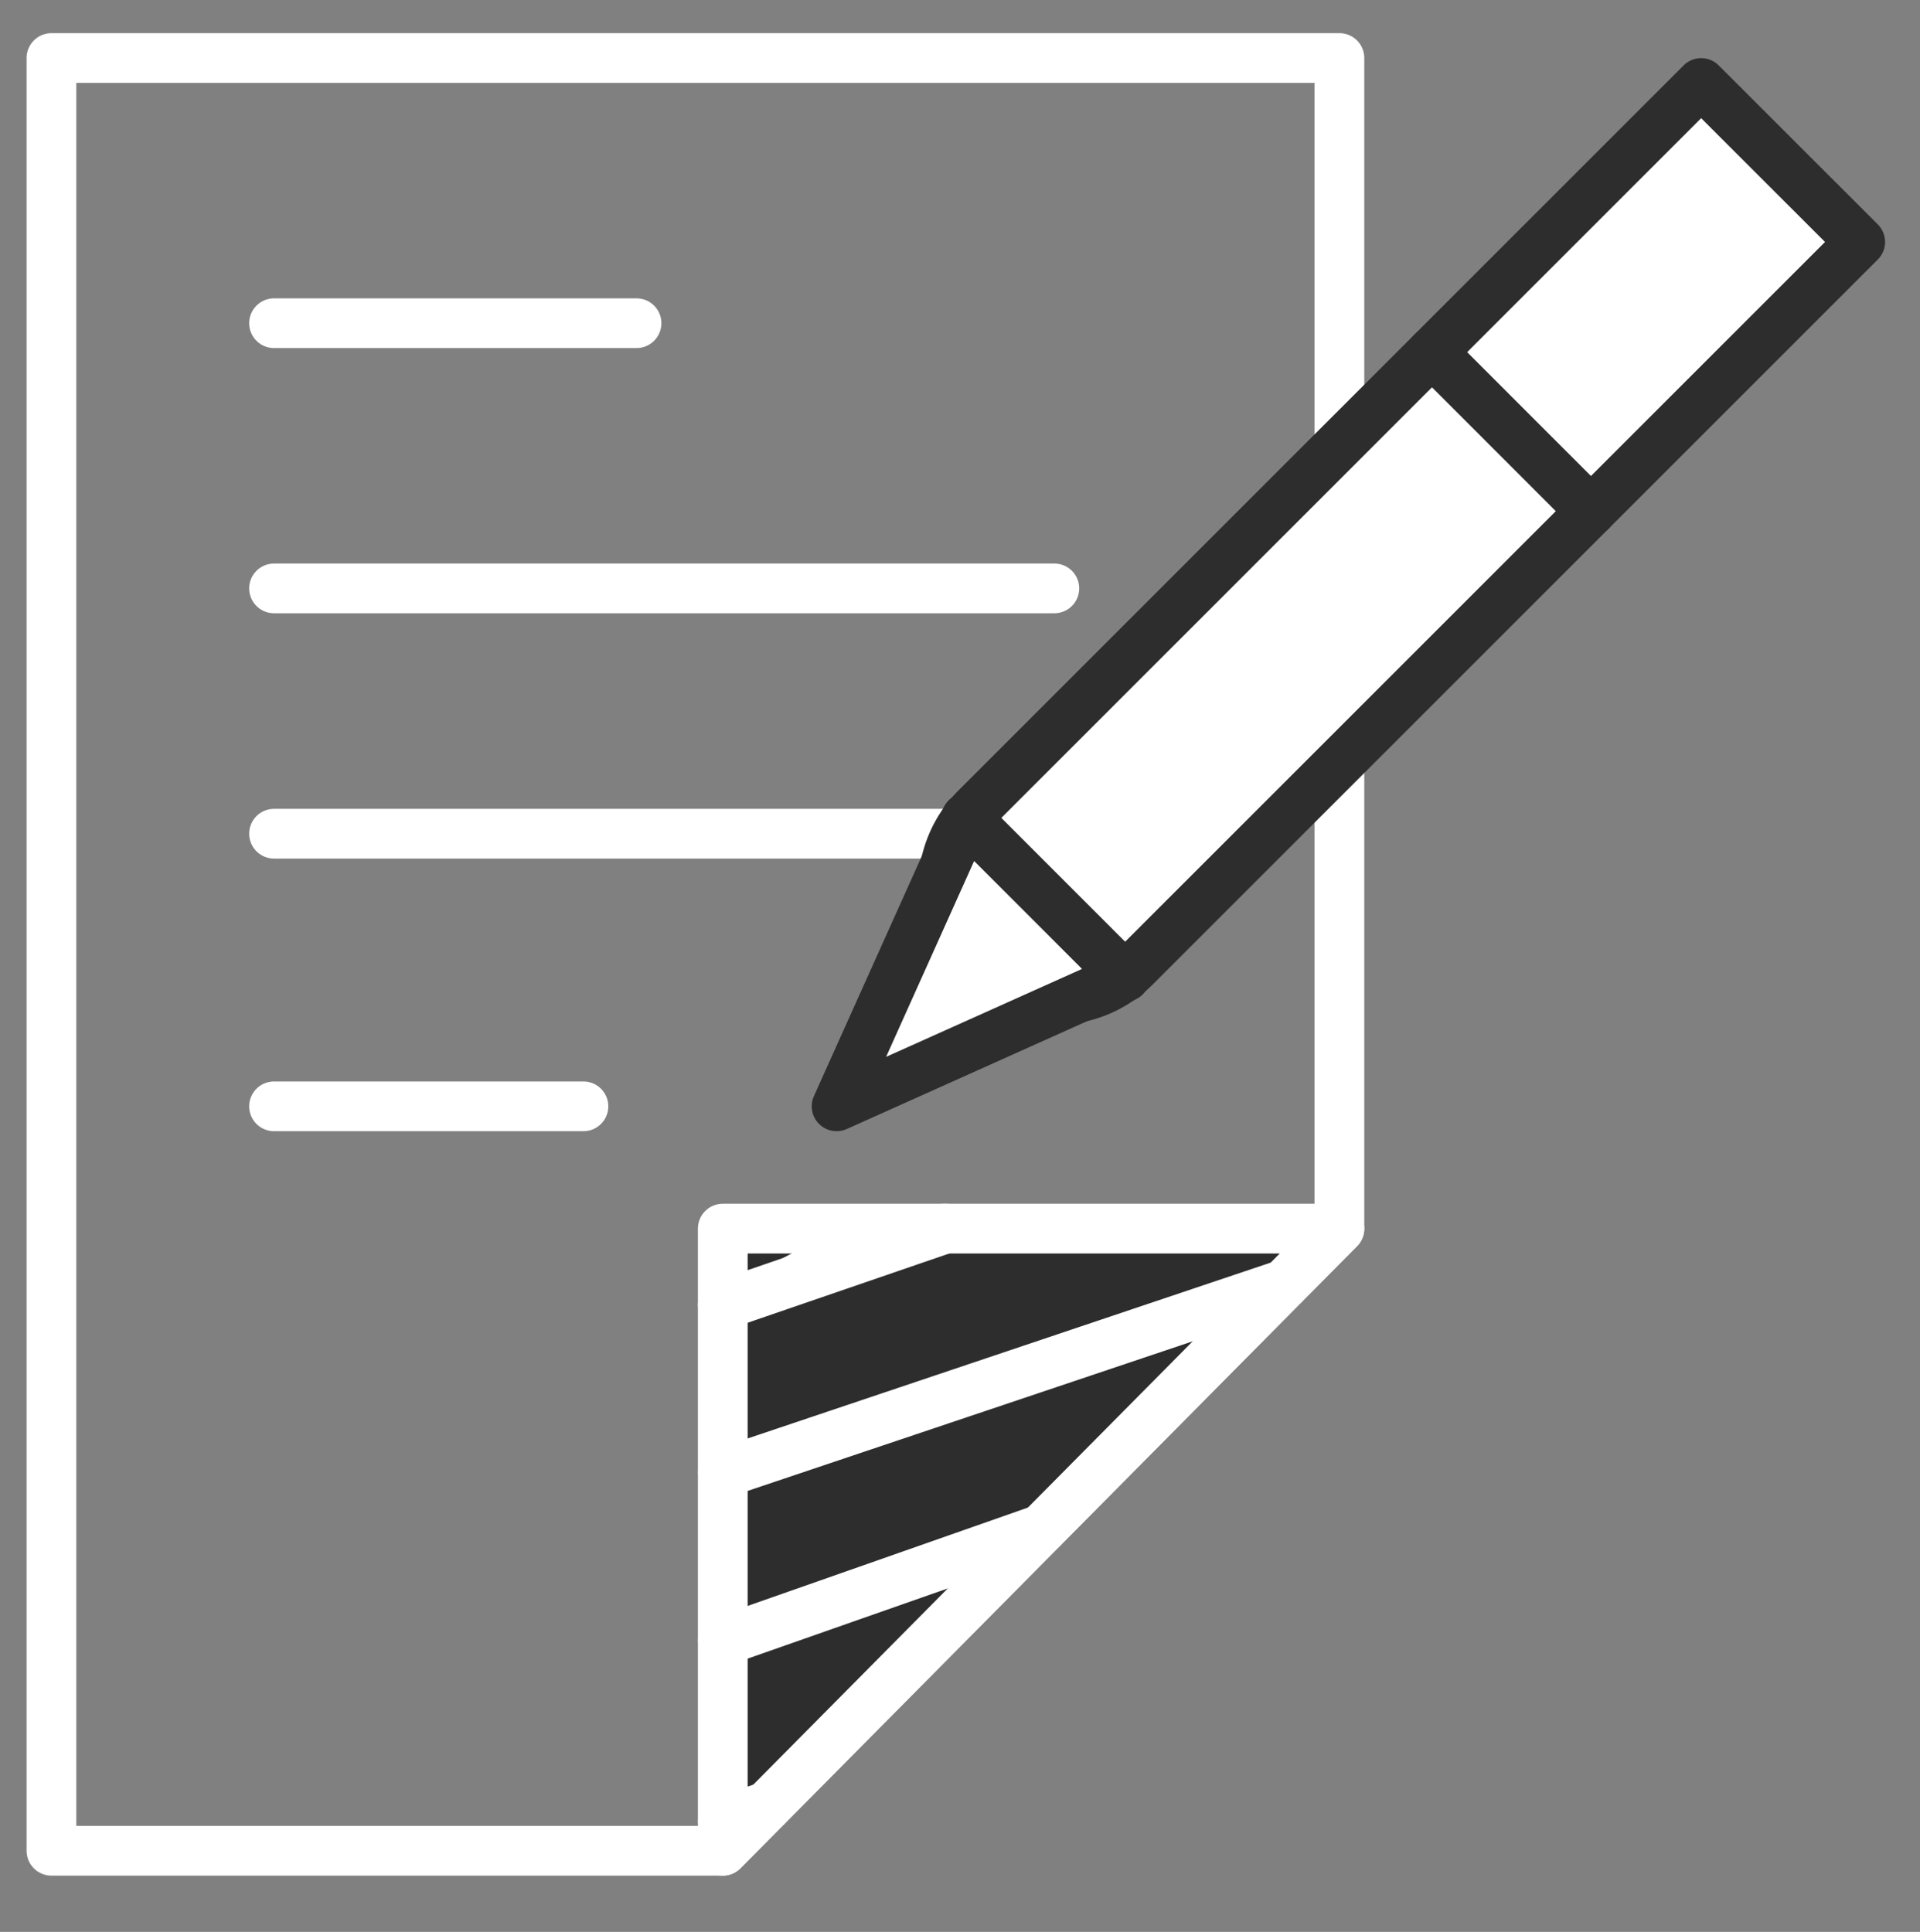 <svg id="Livello_1" data-name="Livello 1" xmlns="http://www.w3.org/2000/svg" xmlns:xlink="http://www.w3.org/1999/xlink" viewBox="0 0 291.81 293.66"><rect x="0" y="0" width="291.81" height="293.66" fill="#808080" stroke="none"/><defs><style>.cls-1,.cls-3,.cls-4,.cls-6{fill:none;}.cls-2{clip-path:url(#clip-path);}.cls-3,.cls-4{stroke:#fff;}.cls-3{stroke-miterlimit:10;stroke-width:0.58px;}.cls-4,.cls-6{stroke-linecap:round;stroke-linejoin:round;stroke-width:7.56px;}.cls-5{fill:#fff;}.cls-6{stroke:#2d2d2d;}.cls-7{fill:#2d2d2d;}</style><clipPath id="clip-path"><rect class="cls-1" width="290.76" height="293.66"/></clipPath></defs><g class="cls-2"><polygon class="cls-3" points="203.57 8.82 203.57 186.76 109.85 281.33 7.82 281.33 7.82 8.82 203.57 8.82"/><g class="cls-2"><polygon class="cls-4" points="203.57 8.82 203.57 186.76 109.85 281.33 7.82 281.33 7.82 8.82 203.57 8.82"/></g><line class="cls-3" x1="41.65" y1="49.13" x2="96.74" y2="49.13"/><line class="cls-4" x1="41.65" y1="49.13" x2="96.74" y2="49.13"/><line class="cls-3" x1="41.65" y1="89.44" x2="160.24" y2="89.44"/><line class="cls-4" x1="41.65" y1="89.44" x2="160.24" y2="89.44"/><line class="cls-3" x1="41.65" y1="126.73" x2="156.71" y2="126.73"/><line class="cls-4" x1="41.65" y1="126.73" x2="156.71" y2="126.73"/><line class="cls-3" x1="41.65" y1="168.17" x2="88.67" y2="168.17"/><line class="cls-4" x1="41.65" y1="168.17" x2="88.67" y2="168.17"/><g class="cls-2"><path class="cls-5" d="M258.55,12.62,148.34,122.83A17.08,17.08,0,0,0,172.5,147L282.72,36.78Z"/><path class="cls-3" d="M258.55,12.62,148.34,122.83A17.08,17.08,0,0,0,172.5,147L282.72,36.78Z"/><path class="cls-6" d="M258.55,12.62,148.34,122.83A17.08,17.08,0,0,0,172.5,147L282.72,36.78Z"/><polygon class="cls-5" points="146.85 124.33 171.01 148.49 127.16 168.17 146.85 124.33"/><path class="cls-6" d="M146.85,124.33,171,148.49l-43.85,19.68Zm70.79-70.8L241.8,77.7"/><polygon class="cls-7" points="112.92 190.16 112.92 194.81 121.64 190.16 112.92 190.16"/><polygon class="cls-3" points="112.92 190.16 112.92 194.81 121.64 190.16 112.92 190.16"/><polygon class="cls-7" points="110.01 223.89 110.01 249.47 158.27 232.61 194.91 195.39 110.01 223.89"/><polygon class="cls-3" points="110.01 223.89 110.01 249.47 158.27 232.61 194.91 195.39 110.01 223.89"/><path class="cls-7" d="M110,249.47v32c0-4.66,50-47.69,50-47.69Z"/><path class="cls-3" d="M110,249.47v32c0-4.66,50-47.69,50-47.69Z"/><polygon class="cls-7" points="109.72 198.59 109.72 224.18 198.11 192.78 198.11 186.96 139.96 186.96 109.72 198.59"/><polygon class="cls-3" points="109.72 198.59 109.72 224.18 198.11 192.78 198.11 186.96 139.96 186.96 109.72 198.59"/><path class="cls-4" d="M143.64,186.76l-33.79,11.61m85.34-3.15h0l-85.33,28.69m48.45,8.53-48.45,17m6.69,25.13h0l-6.69,2.3"/><polygon class="cls-4" points="203.57 186.76 109.85 281.33 109.85 186.76 203.57 186.76"/></g></g></svg>